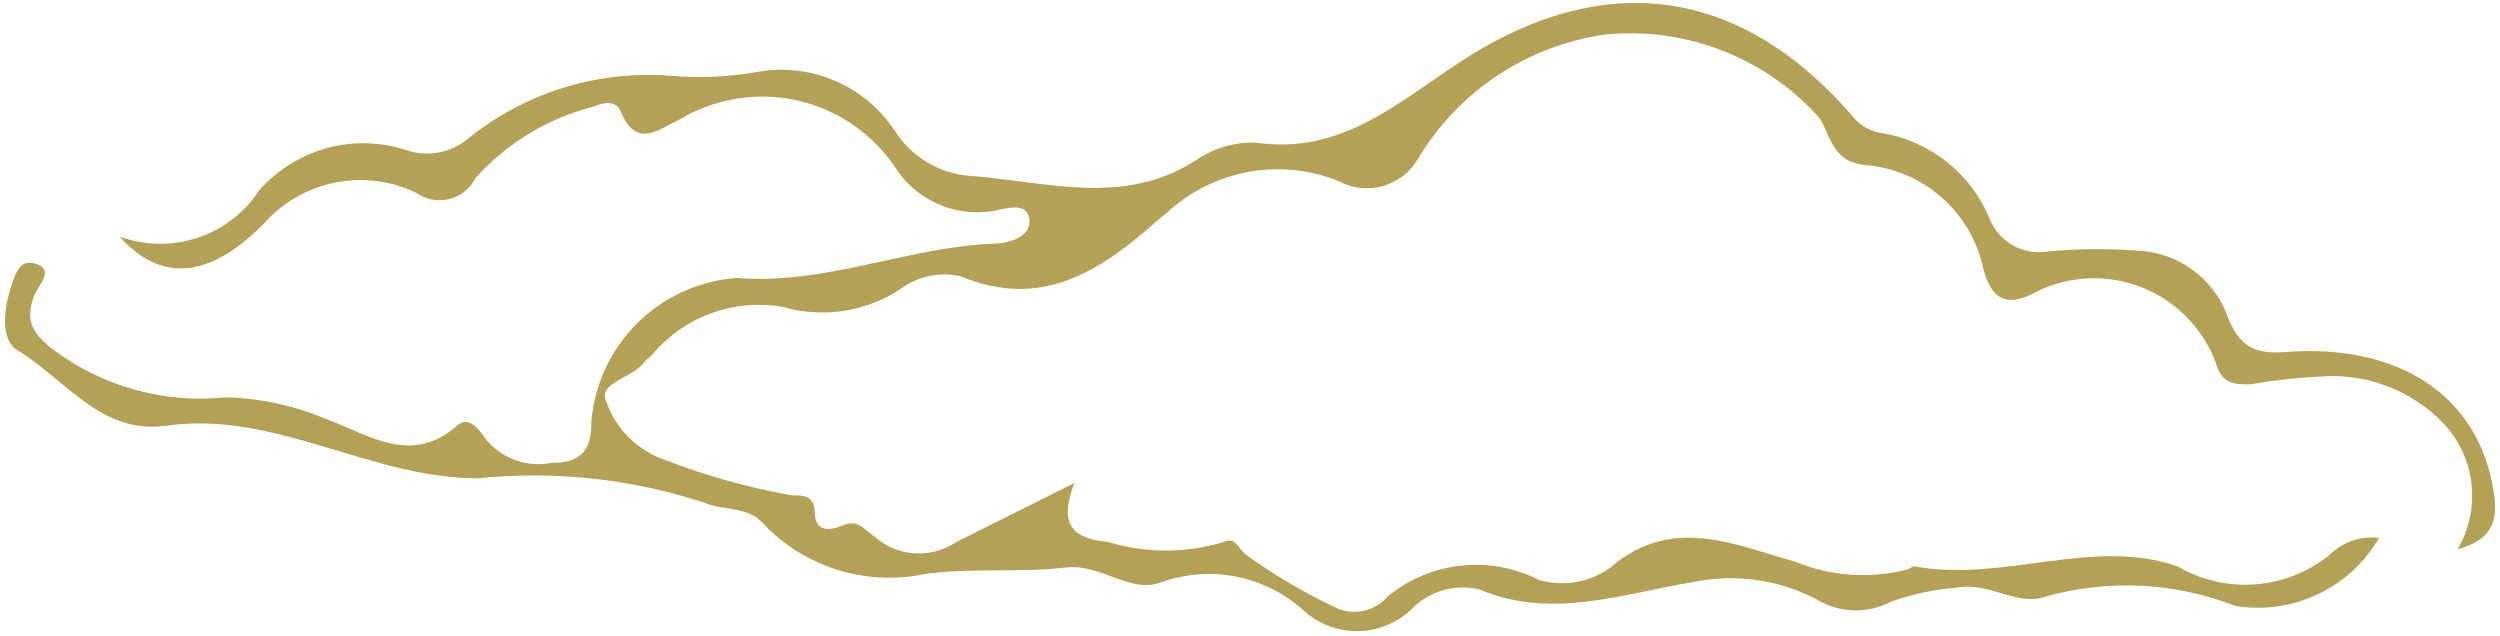 <svg width="291" height="74" viewBox="0 0 291 74" fill="none" xmlns="http://www.w3.org/2000/svg">
<path d="M13.921 27.54C16.836 28.608 20.027 28.659 22.975 27.685C25.924 26.711 28.455 24.769 30.16 22.174C32.248 19.788 34.994 18.07 38.055 17.238C41.115 16.406 44.353 16.496 47.363 17.497C48.518 17.88 49.749 17.974 50.949 17.77C52.149 17.566 53.28 17.071 54.244 16.328C60.946 10.809 69.536 8.12 78.19 8.83C81.429 9.103 84.689 8.964 87.893 8.417C90.987 7.809 94.193 8.139 97.099 9.364C100.004 10.59 102.478 12.655 104.201 15.296C105.137 16.748 106.392 17.968 107.87 18.862C109.349 19.756 111.012 20.3 112.733 20.455C121.61 21.074 130.762 24.169 139.295 18.597C141.319 17.221 143.729 16.522 146.176 16.603C156.153 18.047 162.69 11.925 170.122 7.11C183.884 -1.901 200.605 -3.896 215.744 13.645C216.591 14.67 217.797 15.334 219.116 15.502C221.861 15.964 224.443 17.116 226.622 18.848C228.8 20.581 230.503 22.837 231.571 25.407C232.091 26.748 233.063 27.867 234.318 28.57C235.574 29.273 237.036 29.517 238.452 29.259C242.252 28.916 246.074 28.916 249.874 29.259C252.059 29.553 254.115 30.459 255.808 31.87C257.5 33.282 258.759 35.143 259.439 37.239C260.953 40.747 262.948 41.228 266.32 40.953C279.188 40.059 288.133 45.974 290.129 56.43C290.679 59.456 291.023 62.621 286.069 63.928C287.412 61.634 287.977 58.968 287.68 56.327C287.382 53.687 286.238 51.213 284.418 49.276C282.557 47.344 280.287 45.853 277.775 44.912C275.262 43.972 272.571 43.606 269.898 43.842C267.244 43.966 264.6 44.265 261.985 44.736C259.921 44.736 258.613 44.736 257.856 42.053C257.103 40.11 255.956 38.343 254.488 36.864C253.019 35.384 251.261 34.224 249.323 33.455C247.384 32.687 245.309 32.327 243.225 32.398C241.141 32.469 239.094 32.969 237.213 33.868C233.36 36.069 231.777 34.556 230.882 31.392C230.221 28.144 228.52 25.2 226.038 23.004C223.555 20.808 220.425 19.478 217.12 19.216C213.542 18.872 213.198 16.327 211.89 13.851C208.801 10.355 204.927 7.64 200.585 5.93C196.243 4.22 191.557 3.564 186.912 4.015C182.409 4.636 178.103 6.264 174.315 8.777C170.527 11.289 167.353 14.622 165.03 18.529C164.123 20.065 162.655 21.19 160.934 21.665C159.214 22.14 157.376 21.928 155.809 21.074C152.433 19.717 148.737 19.359 145.163 20.042C141.589 20.725 138.286 22.42 135.648 24.926L135.166 25.27C128.285 31.46 121.404 36.138 111.77 32.148C110.586 31.887 109.36 31.88 108.174 32.129C106.987 32.378 105.867 32.877 104.889 33.593C102.889 34.929 100.621 35.812 98.244 36.18C95.867 36.548 93.438 36.393 91.127 35.725C88.309 35.23 85.41 35.492 82.727 36.483C80.043 37.474 77.67 39.159 75.851 41.366C75.56 41.601 75.284 41.853 75.025 42.122C73.718 43.98 69.589 44.53 70.552 46.662C71.09 48.262 71.992 49.715 73.186 50.908C74.379 52.102 75.833 53.003 77.433 53.541C82.218 55.396 87.173 56.778 92.228 57.668C93.673 57.668 94.774 57.668 94.842 59.732C94.911 61.795 96.356 61.864 98.076 61.176C99.797 60.488 100.072 61.176 102.618 63.102C103.9 63.963 105.409 64.422 106.953 64.422C108.497 64.422 110.007 63.963 111.288 63.102L125.051 56.224C123.124 61.314 125.051 62.689 129.042 63.102C133.395 64.41 138.037 64.41 142.391 63.102C143.836 62.414 144.111 63.859 145.006 64.547C148.393 67.001 152.011 69.121 155.809 70.875C156.794 71.256 157.872 71.321 158.895 71.062C159.918 70.803 160.836 70.233 161.521 69.43C163.951 67.43 166.912 66.183 170.041 65.841C173.17 65.499 176.331 66.077 179.136 67.504C180.716 67.966 182.389 68.013 183.992 67.639C185.596 67.266 187.075 66.485 188.288 65.372C195.169 60.213 202.051 63.446 208.932 65.372C213.008 67.059 217.517 67.397 221.799 66.335C222.212 66.335 222.556 65.854 222.9 65.922C233.084 67.848 243.544 62.483 253.453 65.922C256.185 67.522 259.34 68.254 262.498 68.021C265.657 67.787 268.669 66.6 271.137 64.615C271.882 63.86 272.791 63.287 273.793 62.941C274.796 62.595 275.865 62.485 276.917 62.621C275.26 65.477 272.773 67.763 269.787 69.175C266.801 70.588 263.457 71.061 260.196 70.531C253.079 67.751 245.245 67.388 237.901 69.499C234.736 70.531 231.433 67.711 227.786 68.399C225.156 68.611 222.565 69.166 220.079 70.05C218.719 70.758 217.197 71.099 215.664 71.038C214.131 70.978 212.641 70.519 211.34 69.706C206.913 67.42 201.831 66.74 196.959 67.78C188.839 69.087 180.65 72.182 172.186 68.605C170.762 68.269 169.273 68.316 167.872 68.738C166.471 69.161 165.206 69.945 164.204 71.013C162.5 72.589 160.264 73.464 157.942 73.464C155.621 73.464 153.385 72.589 151.681 71.013C149.478 69.03 146.779 67.683 143.87 67.114C140.962 66.544 137.954 66.774 135.166 67.78C131.45 69.155 128.285 65.579 124.019 66.06C118.651 66.679 113.078 66.06 107.641 66.817C104.255 67.525 100.743 67.352 97.443 66.317C94.142 65.281 91.162 63.416 88.787 60.901C87.067 58.906 84.108 59.456 81.906 58.493C73.438 55.725 64.483 54.764 55.62 55.673C43.028 55.673 32.087 47.763 19.356 49.551C11.787 50.652 7.59 44.117 2.085 40.815C0.089 39.646 0.433 36.276 1.121 33.937C1.81 31.598 2.36 30.016 4.356 30.773C6.351 31.529 4.356 33.318 3.943 34.487C2.979 37.239 3.599 38.614 6.076 40.609C11.861 44.984 19.092 46.999 26.306 46.249C30.331 46.353 34.3 47.217 38.004 48.794C42.959 50.583 47.844 54.297 53.281 49.482C54.519 48.382 55.758 49.964 56.515 51.065C57.408 52.188 58.592 53.046 59.939 53.543C61.286 54.04 62.743 54.158 64.153 53.885C67.249 53.885 68.901 52.784 68.832 49.07C69.198 44.724 71.104 40.652 74.208 37.588C77.312 34.523 81.408 32.667 85.76 32.355C96.15 33.18 105.577 28.778 115.555 28.365C117.481 28.365 120.096 27.54 119.821 25.476C119.546 23.412 117 24.307 115.486 24.582C113.314 24.916 111.091 24.613 109.088 23.71C107.085 22.806 105.387 21.341 104.201 19.492C101.531 15.516 97.434 12.72 92.758 11.683C88.082 10.645 83.186 11.447 79.085 13.92C76.47 15.158 74.062 17.359 72.204 12.888C71.722 11.65 70.139 11.925 69.107 12.407C63.793 13.749 59.001 16.648 55.345 20.73C55.042 21.331 54.614 21.86 54.088 22.281C53.562 22.702 52.952 23.004 52.299 23.167C51.645 23.33 50.965 23.351 50.303 23.227C49.641 23.103 49.014 22.838 48.464 22.449C45.519 21.03 42.191 20.612 38.986 21.258C35.781 21.903 32.876 23.578 30.71 26.026C24.242 32.63 18.6 32.767 13.921 27.54Z" fill="#B3A155"/>
</svg>
